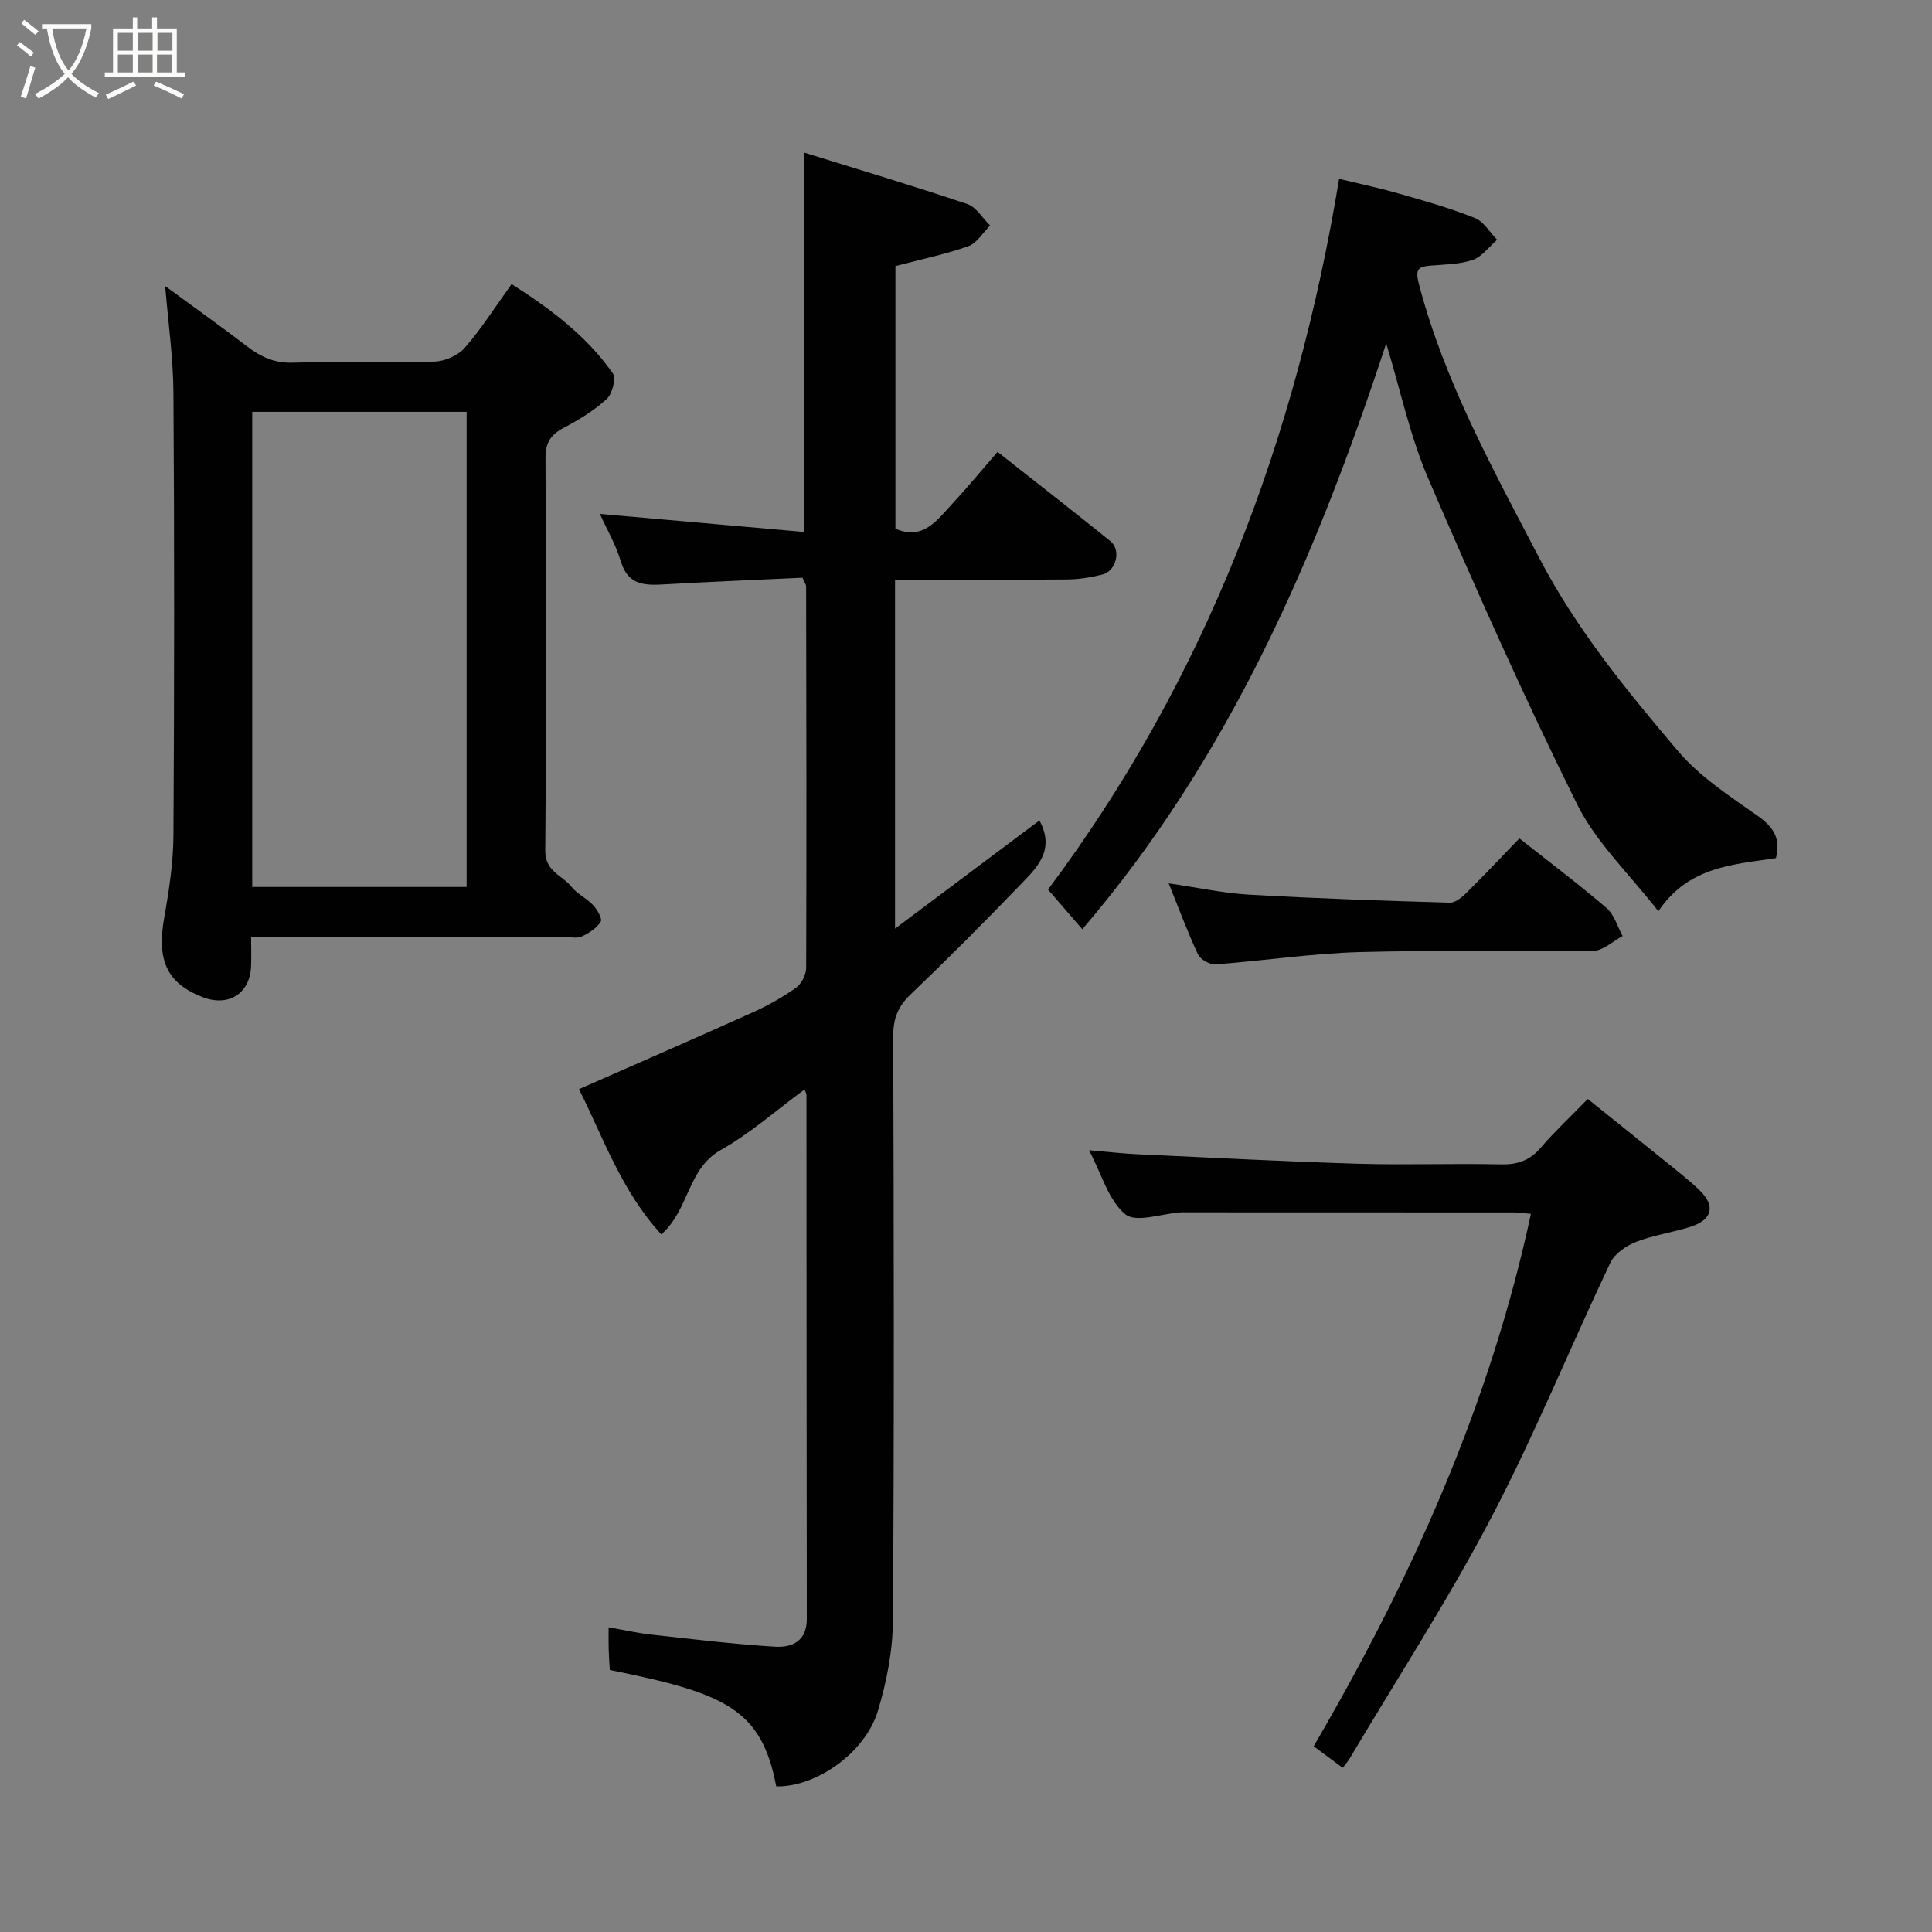 <svg enable-background="new 0 0 400 400" viewBox="0 0 400 400" xmlns="http://www.w3.org/2000/svg"><rect x="0" y="0" width="400" height="400" fill="#808080" stroke="none"/><path d="m6.4 11.7c-1-.8-1.9-1.6-2.9-2.3l.6-.7c.9.7 1.9 1.4 2.9 2.2zm-2.1 8.3c.7-2.1 1.4-4.2 2-6.4.2.1.6.3 1 .4-.7 2.3-1.3 4.4-1.9 6.4zm3-12.8c-1.1-.9-2.1-1.7-2.9-2.4l.6-.7c1 .8 2 1.5 3 2.4zm1.4-1.3v-.9h10.2v.9c-.9 4.2-2.3 7.3-4.1 9.4 1.3 1.4 3.2 2.7 5.7 4-.2.2-.4.5-.7.9-2.5-1.4-4.4-2.7-5.7-4.2-1.4 1.5-3.5 3-6.1 4.4 0 0 0 0-.1-.1-.3-.4-.5-.7-.7-.8 2.7-1.4 4.7-2.8 6.2-4.2-1.8-2.2-3-5.3-3.7-9.4zm9.2 0h-7.1c.6 3.8 1.7 6.7 3.4 8.7 1.7-2 2.9-4.8 3.7-8.7z" fill="#fbfcfa"/><path d="m31.6 3.6h.9v2.3h4.1v9.1h1.7v.9h-16.6v-.9h1.7v-9.1h4.1v-2.3h.9v2.3h3.1v-2.3zm-4 13.3.6.8c-1.9.9-3.8 1.9-5.8 2.8-.2-.3-.3-.6-.5-.9 2-.9 3.9-1.8 5.7-2.7zm-3.2-10.1v3.7h3.1v-3.7zm0 4.5v3.7h3.1v-3.7zm4.1-4.5v3.7h3.1v-3.7zm0 4.5v3.7h3.1v-3.7zm9.1 9.1c-2.1-1.1-4.1-2-5.8-2.7l.5-.8c2.2.9 4.1 1.8 5.8 2.6zm-1.9-13.6h-3.1v3.7h3.1zm-3.2 4.5v3.7h3.1v-3.7z" fill="#fbfcfa"/><g fill="#010101"><path d="m166.14 119.61c-9.19.43-18.74.82-28.27 1.36-4.11.23-7.79.42-9.33-4.74-1.06-3.54-2.99-6.82-4.34-9.83 14.05 1.24 28.14 2.49 42.31 3.74 0-26.1 0-51.8 0-78.54 11.33 3.52 22.6 6.89 33.75 10.64 1.87.63 3.17 2.93 4.73 4.46-1.49 1.47-2.72 3.63-4.5 4.27-4.71 1.67-9.66 2.69-15.1 4.12v54.36c5.73 2.54 8.64-1.79 11.82-5.2 3.14-3.38 6.07-6.94 9.32-10.69 8.03 6.33 15.76 12.34 23.38 18.49 2.26 1.83 1.19 6.18-1.66 6.9-2.36.59-4.83 1-7.25 1.02-11.8.1-23.6.05-35.69.05v72.24c10.22-7.66 20.04-15.01 29.89-22.39 3.43 6.34-.77 10-4.23 13.6-7.32 7.61-14.79 15.1-22.43 22.4-2.62 2.5-3.62 5.02-3.61 8.66.13 40.33.22 80.66-.06 120.99-.04 6.26-1.29 12.71-3.12 18.73-2.67 8.76-12.9 15.8-21.04 15.6-3.05-16.07-10.57-19.29-34.46-24.1-.08-1.35-.18-2.8-.23-4.26-.04-1.31-.01-2.62-.01-4.58 3.24.57 6.03 1.21 8.86 1.52 8.48.94 16.96 1.96 25.46 2.5 3.58.23 6.72-1.04 6.71-5.78-.06-36.16-.04-72.33-.07-108.49 0-.28-.21-.56-.42-1.08-5.8 4.26-11.2 9.07-17.36 12.54-6.88 3.88-6.46 12.3-12.27 17.45-8.28-8.99-12.04-20.12-17.05-30.07 12.32-5.43 24.23-10.6 36.06-15.94 3.11-1.4 6.13-3.11 8.9-5.08 1.12-.8 2.07-2.7 2.08-4.1.09-26.33.04-52.66-.01-78.99 0-.33-.24-.62-.76-1.78z"/><path d="m34.2 59.23c5.5 4.03 11.31 8.18 16.99 12.51 2.82 2.16 5.62 3.46 9.39 3.35 9.82-.28 19.65.08 29.46-.23 2.14-.07 4.84-1.3 6.23-2.9 3.41-3.91 6.21-8.36 9.65-13.14 7.89 5.02 15.45 10.62 20.95 18.47.73 1.04-.09 4.24-1.24 5.3-2.6 2.39-5.73 4.32-8.89 5.97-2.68 1.4-3.81 3.08-3.8 6.17.1 27.14.17 54.28-.05 81.42-.03 4.3 3.53 5.07 5.42 7.45 1.19 1.5 3.15 2.36 4.47 3.79.86.92 1.97 2.83 1.59 3.44-.83 1.34-2.43 2.36-3.93 3.06-.96.45-2.29.11-3.46.11-19.65 0-39.29 0-58.94 0-1.81 0-3.61 0-6.05 0 0 2.26.07 4.19-.01 6.11-.25 5.63-4.7 8.41-10.06 6.32-7.4-2.88-9.49-7.62-7.92-16.45 1-5.63 1.87-11.36 1.91-17.06.18-30.47.2-60.94 0-91.41-.04-7.44-1.11-14.89-1.71-22.28zm18.02 124.41h44.39c0-33.06 0-65.76 0-98.37-14.99 0-29.58 0-44.39 0z"/><path d="m277.25 37.03c3.63.88 8.02 1.81 12.32 3.03 5.31 1.51 10.65 3.03 15.77 5.07 1.85.73 3.1 2.96 4.62 4.51-1.66 1.44-3.1 3.5-5.03 4.17-2.71.94-5.78.93-8.71 1.18-2.5.21-3.27.68-2.48 3.7 5.28 20.27 15.33 38.36 24.9 56.75 7.71 14.81 18.16 27.56 28.82 40.11 4.48 5.27 10.61 9.25 16.36 13.3 3.26 2.29 4.94 4.63 3.87 8.82-8.74 1.33-18.08 1.67-24.35 11-5.93-7.65-12.85-14.17-16.82-22.16-11-22.16-21.07-44.79-30.85-67.52-3.75-8.72-5.72-18.2-8.67-27.88-14.54 44.3-32.54 85.81-62.92 121.28-2.53-2.93-4.76-5.51-7.1-8.21 32.66-43.69 51.36-93.09 60.27-147.15z"/><path d="m278 366.01c-2.25-1.67-3.82-2.84-6.02-4.47 20.13-34.45 36.47-70.63 44.98-110.22-1.29-.11-2.41-.3-3.53-.3-22.83-.02-45.65-.02-68.48-.02-.17 0-.33-.01-.5 0-3.92.27-9.22 2.22-11.45.41-3.47-2.82-4.86-8.2-7.53-13.27 3.88.33 7 .7 10.13.84 15.19.7 30.39 1.5 45.59 1.96 9.82.29 19.66-.09 29.49.13 3.43.08 5.97-.74 8.24-3.38 2.93-3.4 6.22-6.48 9.81-10.16 5.73 4.6 11.29 9.05 16.83 13.53 2.17 1.76 4.39 3.48 6.38 5.43 3.28 3.21 2.56 6.07-1.96 7.51-3.7 1.18-7.64 1.71-11.24 3.12-2.06.81-4.45 2.43-5.34 4.32-8.32 17.54-15.65 35.59-24.65 52.77-8.92 17.02-19.42 33.21-29.25 49.76-.43.72-.99 1.35-1.5 2.04z"/><path d="m314.57 173.58c6.57 5.2 12.48 9.63 18.06 14.43 1.59 1.37 2.24 3.83 3.32 5.79-2.02 1.07-4.02 3.03-6.06 3.06-16.13.25-32.27-.18-48.39.26-9.96.28-19.89 1.81-29.85 2.54-1.19.09-3.12-1.01-3.62-2.07-2.14-4.55-3.88-9.29-6.07-14.7 5.95.86 11.28 2.03 16.66 2.34 13.84.79 27.71 1.26 41.57 1.66 1.19.03 2.6-1.22 3.59-2.2 3.65-3.61 7.16-7.35 10.79-11.11z"/></g></svg>